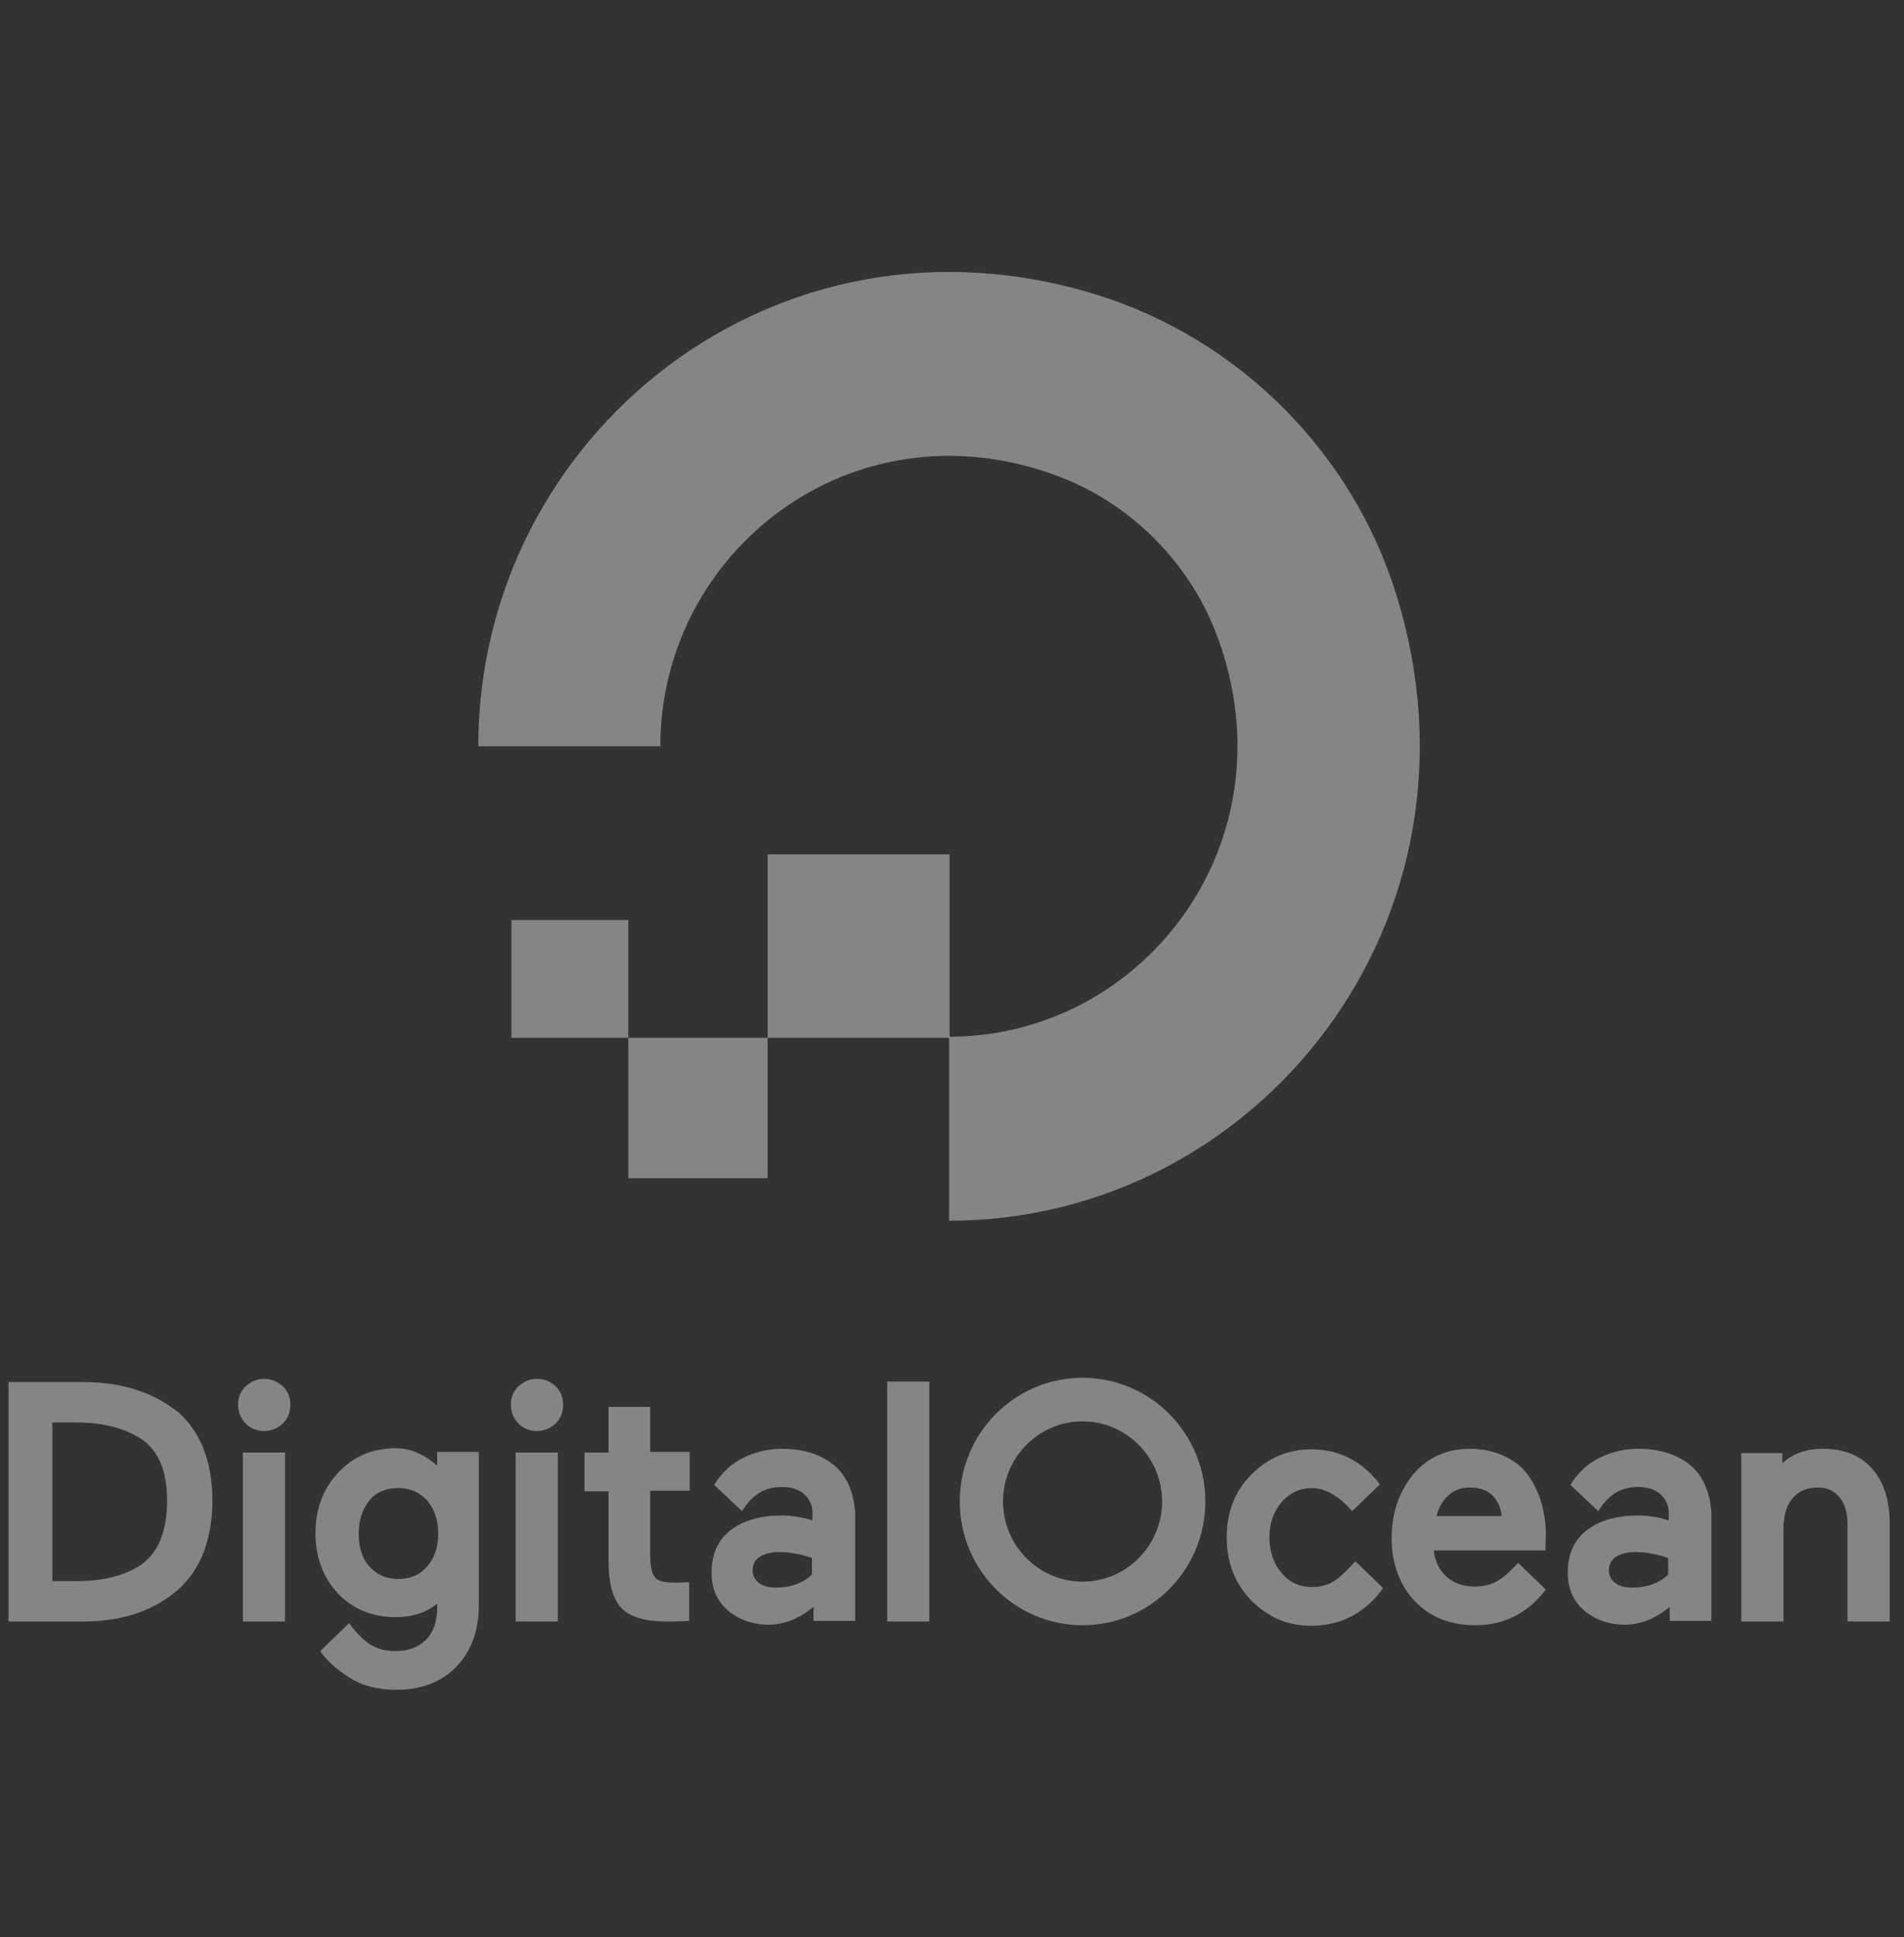 <svg width="58" height="59" viewBox="0 0 58 59" fill="none" xmlns="http://www.w3.org/2000/svg">
<rect x="0" y="0" width="58" height="59" fill="#333333" stroke="none"/>
<g clip-path="url(#clip0)">
<path d="M28.912 37.181V31.577C34.799 31.577 39.368 25.695 37.108 19.453C36.278 17.159 34.441 15.308 32.148 14.472C25.953 12.211 20.115 16.799 20.115 22.73H14.57C14.57 13.276 23.643 5.903 33.481 9C37.774 10.36 41.205 13.801 42.539 18.126C45.612 28.038 38.295 37.181 28.912 37.181Z" fill="white" fill-opacity="0.4"/>
<path fill-rule="evenodd" clip-rule="evenodd" d="M28.928 31.61H23.383V26.023H28.928V31.61Z" fill="white" fill-opacity="0.4"/>
<path fill-rule="evenodd" clip-rule="evenodd" d="M23.383 35.886H19.139V31.61H23.383V35.886Z" fill="white" fill-opacity="0.4"/>
<path fill-rule="evenodd" clip-rule="evenodd" d="M19.139 31.61H15.578V28.022H19.139V31.61Z" fill="white" fill-opacity="0.4"/>
<path d="M5.204 42.85C4.488 42.342 3.577 42.096 2.537 42.096H0.26V49.387H2.553C3.594 49.387 4.504 49.125 5.22 48.584C5.61 48.306 5.919 47.912 6.147 47.421C6.358 46.929 6.472 46.34 6.472 45.7C6.472 45.062 6.358 44.488 6.147 43.996C5.919 43.505 5.61 43.112 5.204 42.85ZM1.594 43.325H2.309C3.106 43.325 3.756 43.489 4.26 43.8C4.813 44.144 5.09 44.783 5.09 45.7C5.09 46.651 4.813 47.322 4.26 47.683C3.789 47.994 3.138 48.158 2.325 48.158H1.594V43.325Z" fill="white" fill-opacity="0.4"/>
<path d="M8.049 41.998C7.822 41.998 7.643 42.08 7.48 42.227C7.334 42.374 7.252 42.555 7.252 42.784C7.252 43.013 7.334 43.194 7.48 43.357C7.626 43.505 7.822 43.587 8.049 43.587C8.261 43.587 8.456 43.505 8.618 43.357C8.765 43.21 8.846 43.013 8.846 42.784C8.846 42.555 8.765 42.374 8.618 42.227C8.456 42.08 8.261 41.998 8.049 41.998Z" fill="white" fill-opacity="0.4"/>
<path d="M8.683 44.242H7.399V49.387H8.683V44.242Z" fill="white" fill-opacity="0.4"/>
<path d="M13.35 44.668C12.96 44.324 12.537 44.111 12.066 44.111C11.35 44.111 10.765 44.357 10.309 44.848C9.854 45.324 9.61 45.946 9.61 46.7C9.61 47.421 9.838 48.043 10.293 48.535C10.749 49.01 11.35 49.256 12.049 49.256C12.537 49.256 12.976 49.125 13.318 48.846V48.961C13.318 49.387 13.204 49.715 12.976 49.944C12.749 50.173 12.44 50.288 12.049 50.288C11.464 50.288 11.09 50.059 10.635 49.436L9.757 50.288L9.773 50.321C9.968 50.583 10.245 50.845 10.635 51.091C11.009 51.337 11.497 51.468 12.066 51.468C12.83 51.468 13.448 51.238 13.903 50.763C14.358 50.288 14.586 49.665 14.586 48.895V44.226H13.318V44.668H13.35ZM13.009 47.716C12.781 47.978 12.489 48.092 12.131 48.092C11.757 48.092 11.48 47.961 11.253 47.716C11.025 47.453 10.927 47.126 10.927 46.716C10.927 46.29 11.041 45.962 11.253 45.7C11.464 45.438 11.773 45.324 12.131 45.324C12.505 45.324 12.781 45.455 13.009 45.7C13.236 45.962 13.35 46.307 13.35 46.716C13.35 47.126 13.236 47.453 13.009 47.716Z" fill="white" fill-opacity="0.4"/>
<path d="M16.993 44.242H15.708V49.387H16.993V44.242Z" fill="white" fill-opacity="0.4"/>
<path d="M16.359 41.998C16.131 41.998 15.952 42.08 15.789 42.227C15.643 42.374 15.562 42.555 15.562 42.784C15.562 43.013 15.643 43.194 15.789 43.357C15.936 43.505 16.131 43.587 16.359 43.587C16.57 43.587 16.765 43.505 16.928 43.357C17.074 43.21 17.155 43.013 17.155 42.784C17.155 42.555 17.074 42.374 16.928 42.227C16.765 42.08 16.586 41.998 16.359 41.998Z" fill="white" fill-opacity="0.4"/>
<path d="M19.806 42.85H18.538V44.242H17.806V45.422H18.538V47.552C18.538 48.224 18.668 48.699 18.928 48.977C19.188 49.256 19.66 49.387 20.31 49.387C20.521 49.387 20.733 49.387 20.928 49.37H20.993V48.191L20.554 48.207C20.245 48.207 20.05 48.158 19.952 48.043C19.855 47.929 19.806 47.699 19.806 47.355V45.406H21.009V44.226H19.806V42.85Z" fill="white" fill-opacity="0.4"/>
<path d="M28.31 42.08H27.026V49.387H28.31V42.08Z" fill="white" fill-opacity="0.4"/>
<path d="M41.287 47.552C41.059 47.814 40.815 48.044 40.636 48.158C40.457 48.273 40.23 48.338 39.969 48.338C39.596 48.338 39.286 48.207 39.043 47.912C38.799 47.634 38.669 47.257 38.669 46.831C38.669 46.389 38.799 46.028 39.043 45.75C39.286 45.471 39.596 45.324 39.969 45.324C40.376 45.324 40.815 45.586 41.189 46.028L42.035 45.209C41.482 44.488 40.782 44.144 39.937 44.144C39.238 44.144 38.62 44.406 38.116 44.914C37.612 45.422 37.368 46.061 37.368 46.831C37.368 47.601 37.628 48.24 38.116 48.748C38.62 49.256 39.221 49.518 39.937 49.518C40.864 49.518 41.612 49.108 42.132 48.371L41.287 47.552Z" fill="white" fill-opacity="0.4"/>
<path d="M46.572 44.963C46.393 44.701 46.149 44.504 45.84 44.357C45.531 44.209 45.173 44.127 44.783 44.127C44.067 44.127 43.482 44.39 43.043 44.914C42.62 45.438 42.392 46.077 42.392 46.847C42.392 47.634 42.636 48.273 43.092 48.764C43.563 49.256 44.181 49.502 44.945 49.502C45.807 49.502 46.523 49.141 47.059 48.453L47.092 48.42L46.246 47.601C46.165 47.699 46.051 47.797 45.954 47.896C45.824 48.011 45.71 48.109 45.58 48.174C45.385 48.273 45.173 48.322 44.929 48.322C44.571 48.322 44.279 48.224 44.051 48.011C43.84 47.814 43.71 47.552 43.677 47.224H47.076L47.092 46.749C47.092 46.421 47.043 46.093 46.962 45.799C46.88 45.504 46.75 45.225 46.572 44.963ZM43.758 46.175C43.823 45.93 43.937 45.717 44.1 45.569C44.279 45.389 44.506 45.307 44.767 45.307C45.075 45.307 45.319 45.389 45.482 45.569C45.628 45.733 45.726 45.93 45.742 46.175H43.758Z" fill="white" fill-opacity="0.4"/>
<path d="M51.499 44.635C51.108 44.308 50.572 44.127 49.905 44.127C49.482 44.127 49.076 44.226 48.718 44.406C48.377 44.57 48.051 44.865 47.84 45.225L47.856 45.242L48.685 46.028C49.027 45.487 49.401 45.291 49.905 45.291C50.181 45.291 50.393 45.356 50.572 45.504C50.734 45.651 50.832 45.831 50.832 46.061V46.306C50.507 46.208 50.198 46.159 49.889 46.159C49.255 46.159 48.734 46.306 48.344 46.602C47.954 46.896 47.758 47.339 47.758 47.896C47.758 48.387 47.921 48.764 48.263 49.059C48.604 49.338 49.011 49.485 49.498 49.485C49.986 49.485 50.442 49.288 50.864 48.944V49.37H52.133V46.061C52.084 45.455 51.889 44.963 51.499 44.635ZM49.222 47.421C49.368 47.322 49.58 47.273 49.84 47.273C50.149 47.273 50.474 47.339 50.816 47.453V47.961C50.539 48.224 50.165 48.355 49.71 48.355C49.482 48.355 49.32 48.305 49.19 48.207C49.076 48.109 49.011 47.994 49.011 47.83C49.011 47.65 49.076 47.519 49.222 47.421Z" fill="white" fill-opacity="0.4"/>
<path d="M57.027 44.734C56.669 44.324 56.166 44.127 55.531 44.127C55.027 44.127 54.604 44.275 54.295 44.57V44.258H53.043V49.387H54.328V46.552C54.328 46.159 54.425 45.848 54.604 45.635C54.783 45.422 55.027 45.307 55.369 45.307C55.661 45.307 55.873 45.405 56.035 45.602C56.198 45.799 56.279 46.077 56.279 46.405V49.387H57.564V46.405C57.564 45.7 57.385 45.127 57.027 44.734Z" fill="white" fill-opacity="0.4"/>
<path d="M25.416 44.635C25.026 44.308 24.489 44.127 23.822 44.127C23.4 44.127 22.993 44.226 22.635 44.406C22.294 44.57 21.969 44.865 21.757 45.225L21.773 45.242L22.603 46.028C22.944 45.487 23.318 45.291 23.822 45.291C24.099 45.291 24.31 45.356 24.489 45.504C24.652 45.651 24.749 45.831 24.749 46.061V46.306C24.424 46.208 24.115 46.159 23.806 46.159C23.172 46.159 22.652 46.306 22.261 46.602C21.871 46.896 21.676 47.339 21.676 47.896C21.676 48.387 21.838 48.764 22.18 49.059C22.521 49.338 22.928 49.485 23.416 49.485C23.904 49.485 24.359 49.288 24.782 48.944V49.37H26.05V46.061C26.001 45.455 25.806 44.963 25.416 44.635ZM23.139 47.421C23.286 47.322 23.497 47.273 23.757 47.273C24.066 47.273 24.392 47.339 24.733 47.453V47.961C24.456 48.224 24.082 48.355 23.627 48.355C23.4 48.355 23.237 48.305 23.107 48.207C22.993 48.109 22.928 47.994 22.928 47.83C22.928 47.65 22.993 47.519 23.139 47.421Z" fill="white" fill-opacity="0.4"/>
<path d="M32.977 49.502C30.912 49.502 29.237 47.814 29.237 45.733C29.237 43.652 30.912 41.965 32.977 41.965C35.042 41.965 36.717 43.652 36.717 45.733C36.717 47.814 35.042 49.502 32.977 49.502ZM32.977 43.292C31.644 43.292 30.554 44.39 30.554 45.733C30.554 47.077 31.644 48.174 32.977 48.174C34.311 48.174 35.4 47.077 35.4 45.733C35.4 44.39 34.311 43.292 32.977 43.292Z" fill="white" fill-opacity="0.4"/>
</g>
<defs>
<clipPath id="clip0">
<rect width="57.564" height="58" fill="white" transform="translate(0 0.875)"/>
</clipPath>
</defs>
</svg>
